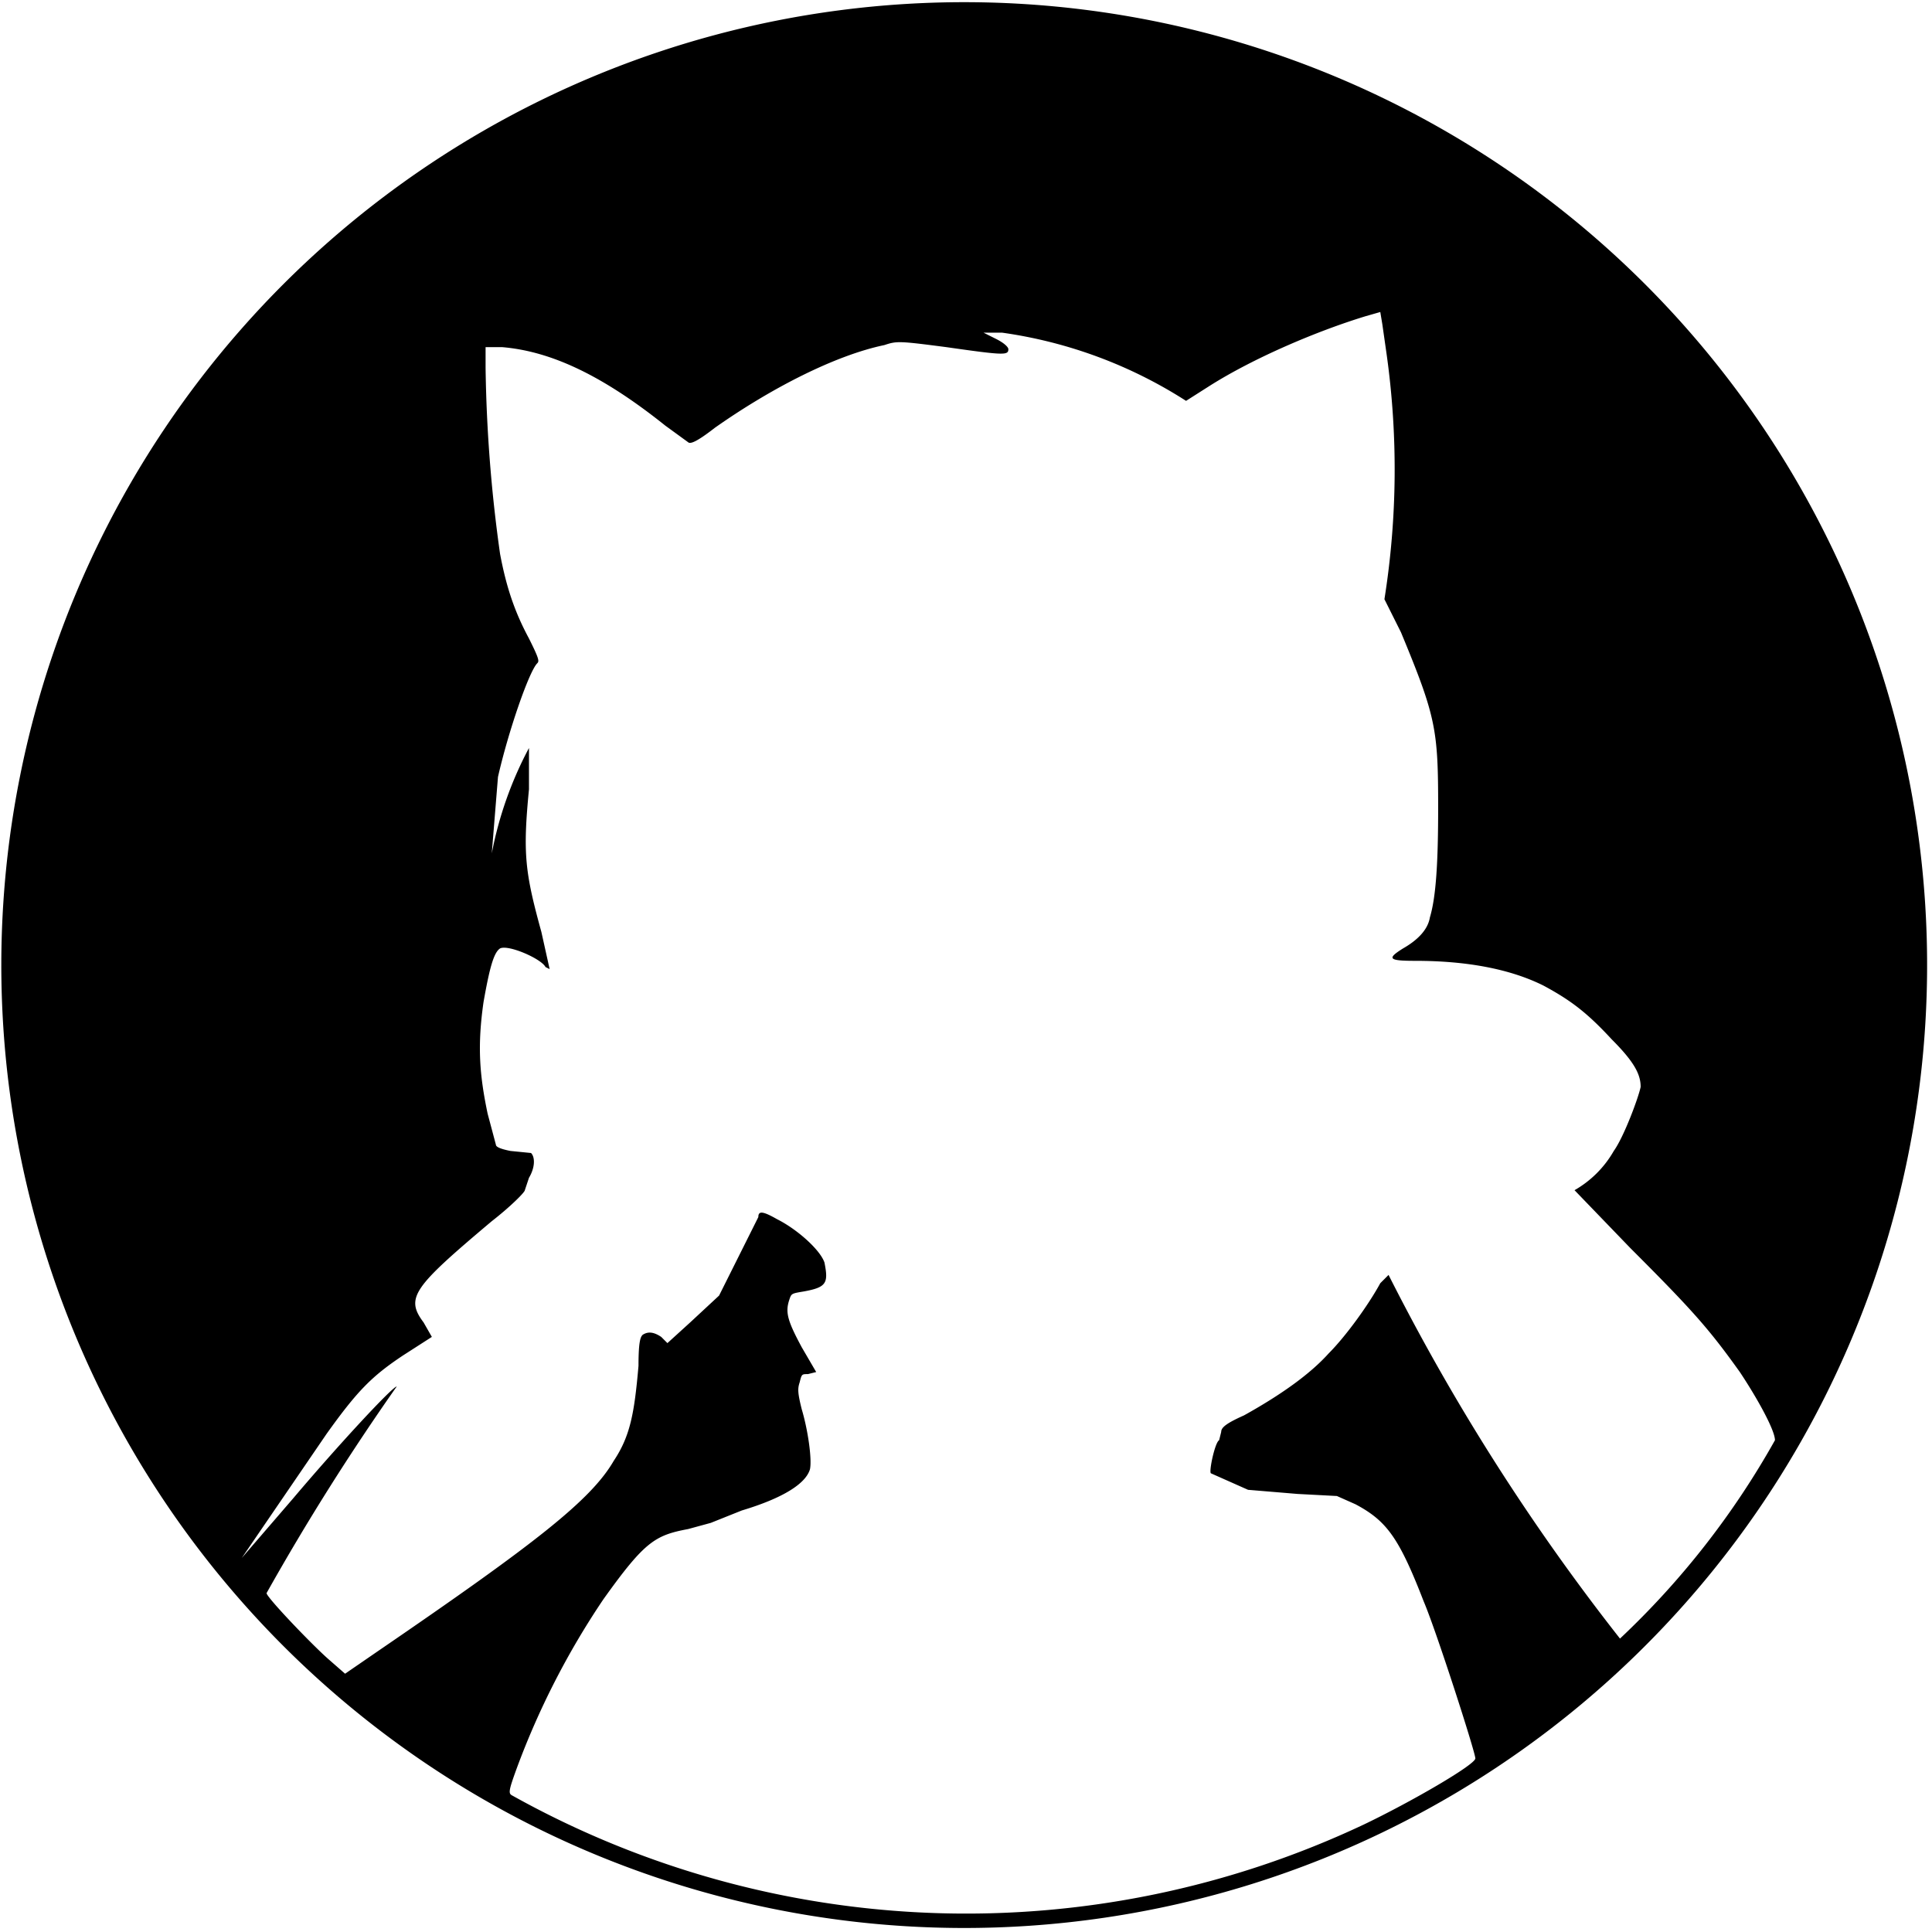 <svg xmlns="http://www.w3.org/2000/svg" version="1" viewBox="0 0 935 935"><path d="M437 2a466 466 0 1 0 61 930A466 466 0 0 0 437 2zm234 169a401 401 0 0 1-1 119l8 16c17 41 18 47 18 85 0 26-1 43-4 53-1 6-6 11-13 15-8 5-7 6 6 6 25 0 46 4 62 12 13 7 21 13 33 26 11 11 14 17 14 23-1 5-8 24-13 31a51 51 0 0 1-19 19l27 28c30 30 38 39 53 60 8 12 17 28 17 33a400 400 0 0 1-75 96 1051 1051 0 0 1-112-176l-4 4c-6 11-17 26-25 34-9 10-23 20-41 30-9 4-11 6-11 8l-1 4c-2 1-5 15-4 16l18 8 24 2 19 1 9 4c15 8 21 16 33 47 6 14 25 73 25 76s-31 21-54 32a451 451 0 0 1-412-14c-2-1-2-2 2-13a384 384 0 0 1 42-82c20-28 25-31 41-34l11-3 15-6c20-6 31-13 33-20 1-5-1-19-4-29-2-8-2-10-1-13 1-4 1-4 4-4l4-1-7-12c-7-13-8-17-6-23 1-3 1-3 7-4 11-2 12-4 10-14-2-6-13-16-23-21-7-4-9-4-9-1l-19 38-14 13-11 10-3-3c-3-2-6-3-9-1-1 1-2 3-2 15-2 23-4 34-12 46-11 19-38 40-114 92l-16 11-8-7c-8-7-30-30-30-32a1167 1167 0 0 1 63-100c-2 0-28 28-50 54l-25 29 41-60c15-21 22-28 37-38l14-9-4-7c-9-12-5-17 33-49 9-7 16-14 16-15l2-6c3-5 3-10 1-12l-10-1c-5-1-7-2-7-3l-4-15c-4-19-5-33-2-54 3-17 5-24 8-26 4-2 20 5 22 9l2 1-4-18c-8-29-9-38-6-69v-20a180 180 0 0 0-18 51l3-37c5-22 15-51 19-55 1-1 1-2-4-12-7-13-11-25-14-41a709 709 0 0 1-7-90v-10h8c24 2 49 14 79 38l11 8c1 1 4 0 13-7 27-19 58-35 82-40 6-2 7-2 30 1 28 4 30 4 30 1 0-1-2-3-6-5l-6-3h9a222 222 0 0 1 89 33l11-7c22-14 53-27 76-34l7-2 1 6 2 14z"/></svg>